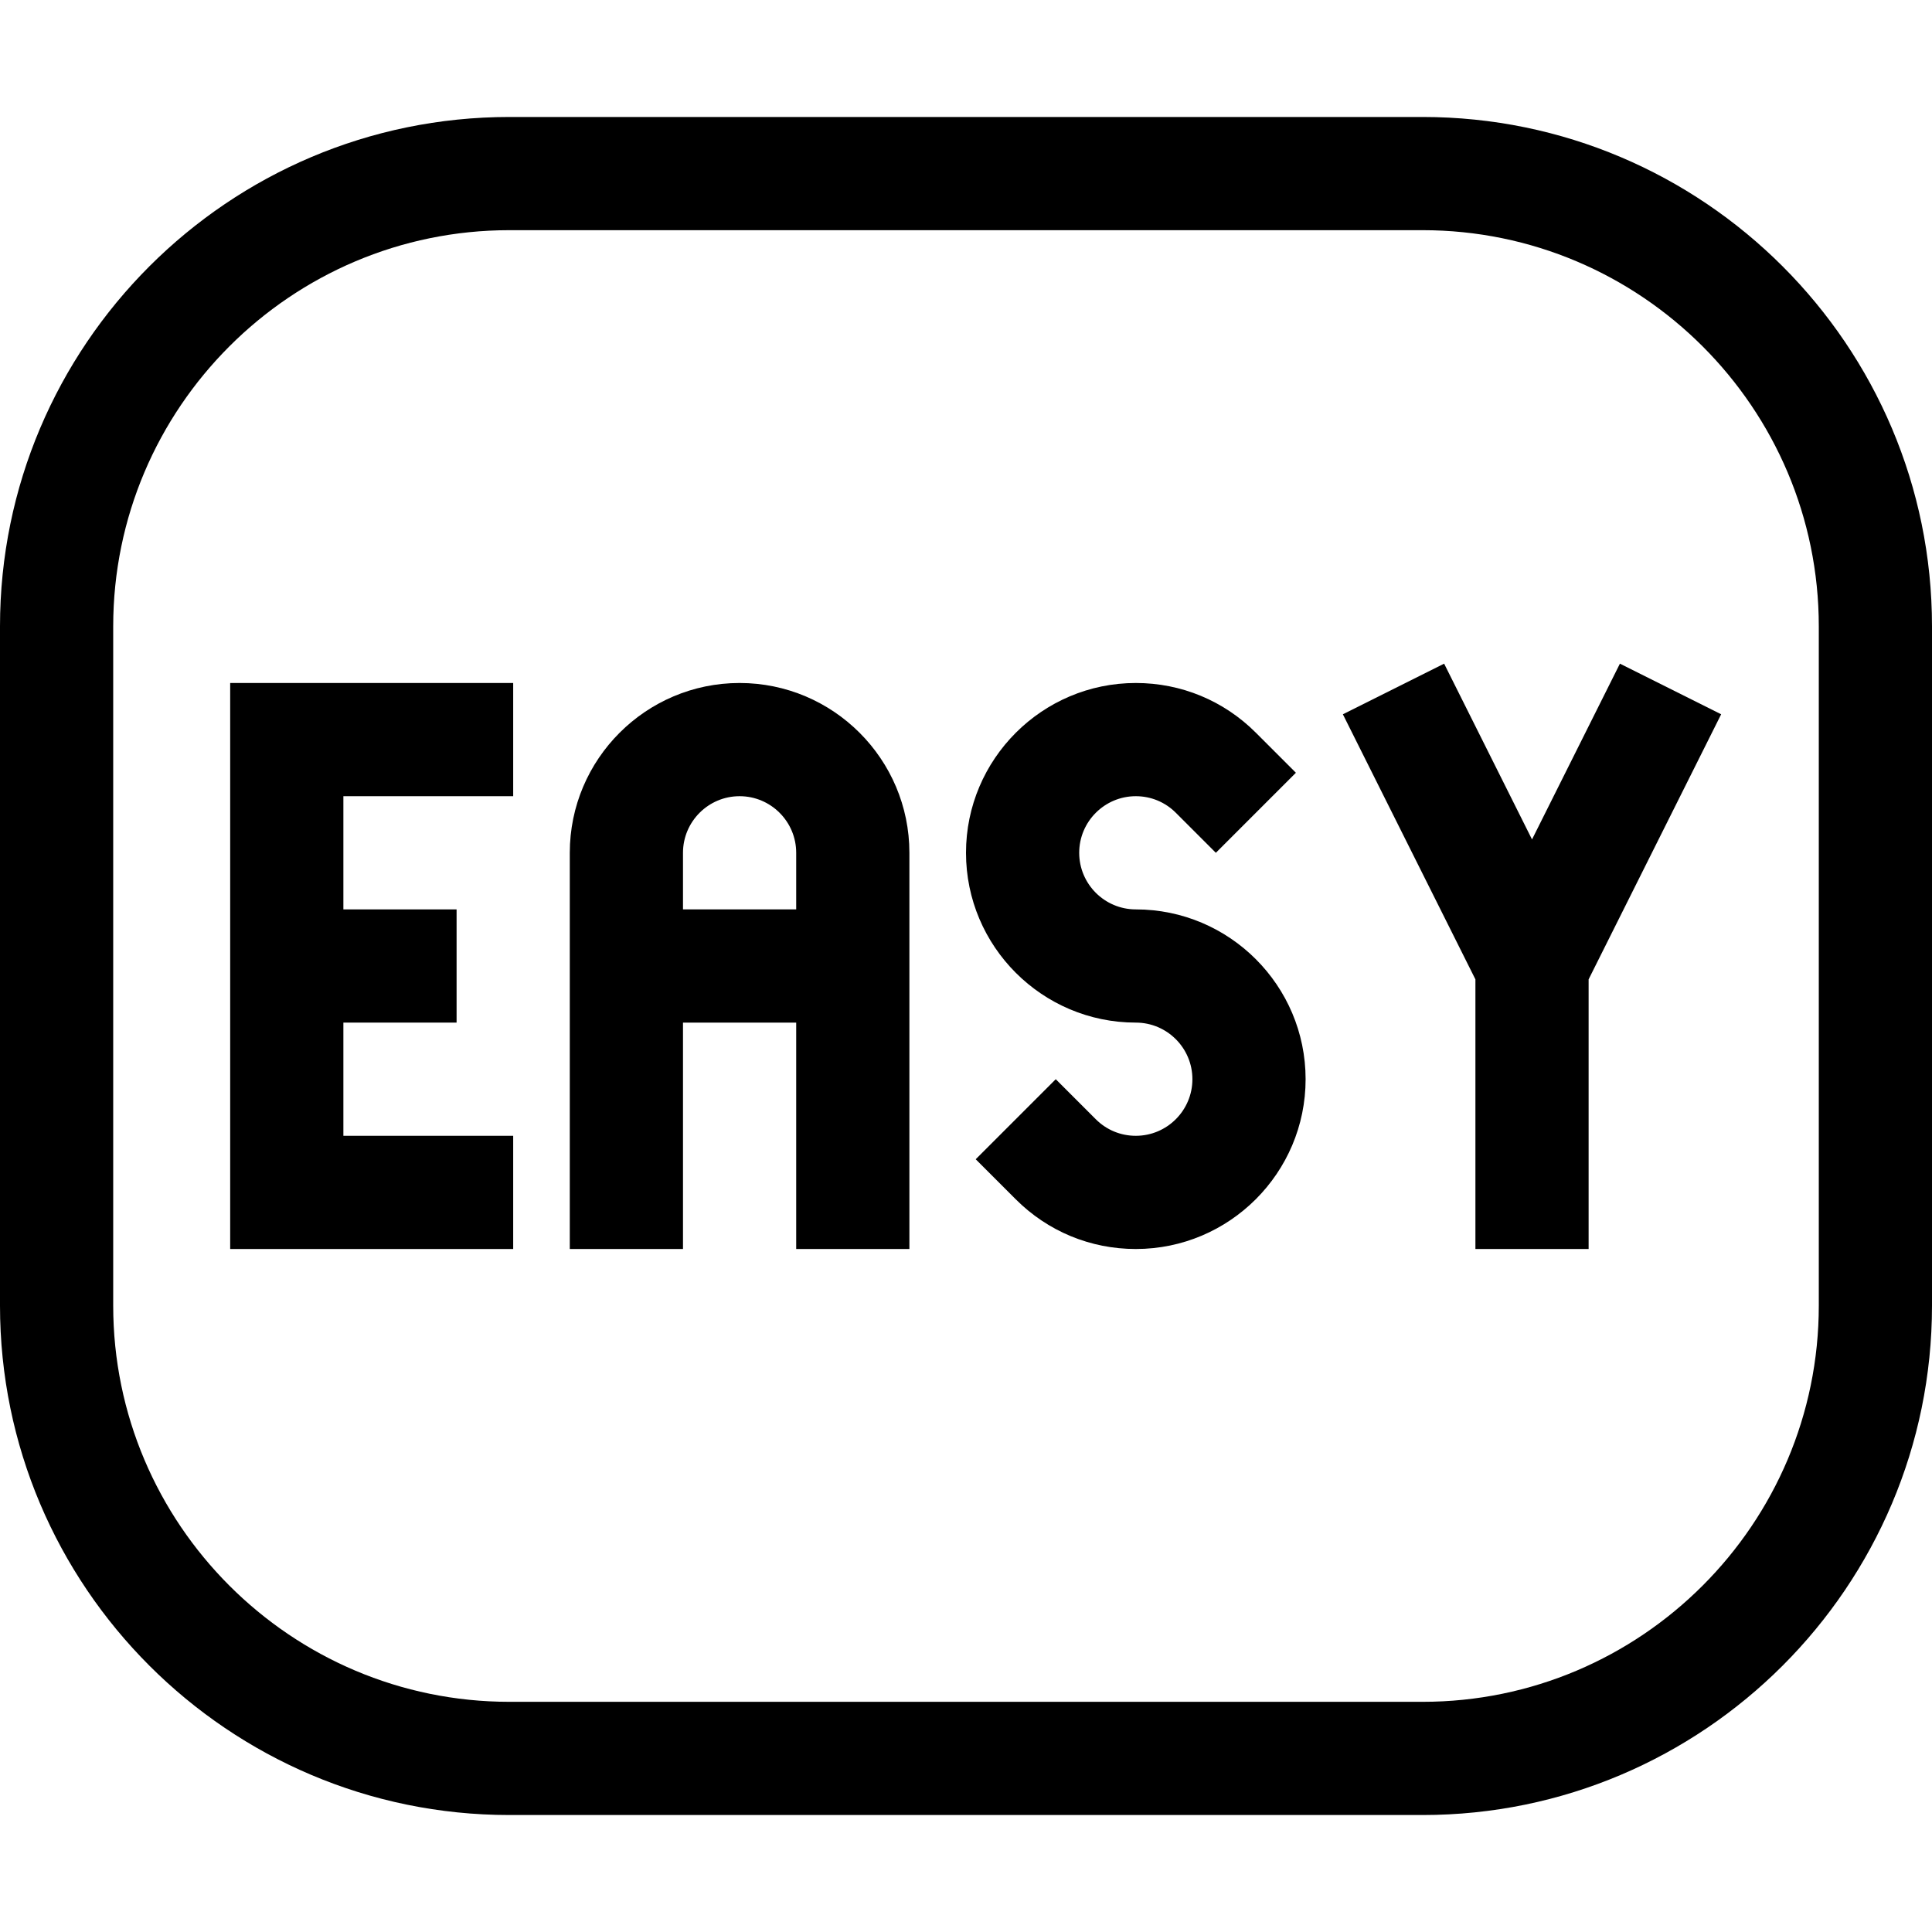 <svg id="Capa_1" enable-background="new 0 0 512 512" height="512" viewBox="0 0 512 512" width="512" xmlns="http://www.w3.org/2000/svg"><g><path d="m61 331h75v-30h-45v-30h30v-30h-30v-30h45v-30h-75z"/><path d="m196 181c-24.813 0-45 20.187-45 45v105h30v-60h30v60h30c0-21.425 0-83.666 0-105 0-24.813-20.187-45-45-45zm-15 60v-15c0-8.271 6.729-15 15-15s15 6.729 15 15v15z"/><path d="m301 241c-8.271 0-15-6.729-15-15s6.729-15 15-15c4.007 0 7.773 1.56 10.606 4.393l10.607 10.607 21.213-21.213-10.606-10.606c-8.5-8.5-19.8-13.181-31.82-13.181-24.813 0-45 20.187-45 45s20.187 45 45 45c8.271 0 15 6.729 15 15s-6.729 15-15 15c-4.007 0-7.773-1.56-10.606-4.393l-10.607-10.607-21.213 21.213 10.606 10.606c8.499 8.5 19.8 13.18 31.819 13.18 24.813 0 45-20.187 45-45s-20.186-44.999-44.999-44.999z"/><path d="m406 222.459-23.292-46.584-26.833 13.417 35.125 70.25v71.458h30v-71.458l35.125-70.25-26.833-13.417z"/><path d="m377 31h-242c-74.439 0-135 60.561-135 135v180c0 74.439 60.561 135 135 135h242c74.439 0 135-60.561 135-135v-180c0-74.439-60.561-135-135-135zm105 315c0 57.897-47.103 105-105 105h-242c-57.897 0-105-47.103-105-105v-180c0-57.897 47.103-105 105-105h242c57.897 0 105 47.103 105 105z"/></g></svg>